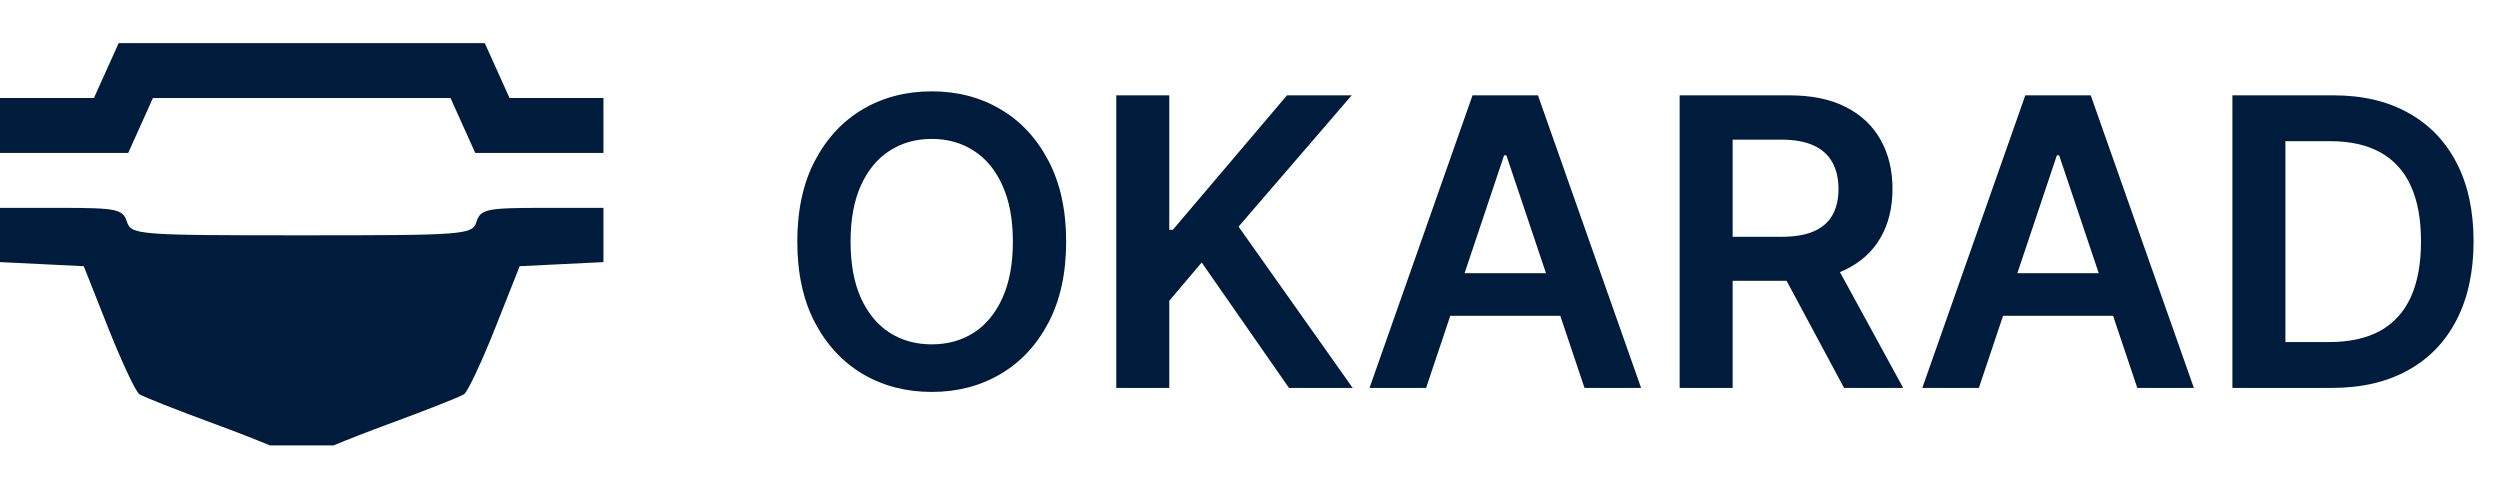 <svg width="174" height="34" viewBox="0 0 174 34" fill="none" xmlns="http://www.w3.org/2000/svg">
<path fill-rule="evenodd" clip-rule="evenodd" d="M6.537 6.822L7.398 4.911L8.259 3H21H33.741L34.602 4.911L35.463 6.822H38.732H42V8.733V10.644H37.538H33.077L32.216 8.733L31.355 6.822H21H10.645L9.784 8.733L8.923 10.644H4.462H0V8.733V6.822H3.268H6.537ZM0 18.243V16.355V14.467H4.263C8.107 14.467 8.557 14.561 8.83 15.422C9.122 16.344 9.552 16.378 21 16.378C32.448 16.378 32.878 16.344 33.17 15.422C33.444 14.561 33.893 14.467 37.736 14.467H42V16.355V18.243L39.085 18.385L36.17 18.528L34.466 22.828C33.528 25.193 32.553 27.268 32.297 27.439C32.042 27.611 29.664 28.549 27.013 29.524C25.558 30.059 24.193 30.593 23.219 31H18.781C17.807 30.593 16.442 30.059 14.987 29.524C12.336 28.549 9.958 27.611 9.702 27.439C9.447 27.268 8.472 25.193 7.534 22.828L5.83 18.528L2.915 18.385L0 18.243Z" fill="#001C3C"/>
<path d="M74.204 16.818C74.204 19.012 73.794 20.892 72.972 22.456C72.156 24.014 71.043 25.207 69.631 26.035C68.225 26.864 66.631 27.278 64.848 27.278C63.065 27.278 61.467 26.864 60.055 26.035C58.65 25.2 57.536 24.004 56.715 22.446C55.899 20.882 55.492 19.006 55.492 16.818C55.492 14.624 55.899 12.748 56.715 11.19C57.536 9.626 58.65 8.429 60.055 7.601C61.467 6.772 63.065 6.358 64.848 6.358C66.631 6.358 68.225 6.772 69.631 7.601C71.043 8.429 72.156 9.626 72.972 11.19C73.794 12.748 74.204 14.624 74.204 16.818ZM70.496 16.818C70.496 15.274 70.254 13.971 69.77 12.911C69.293 11.843 68.63 11.038 67.781 10.494C66.933 9.944 65.955 9.669 64.848 9.669C63.741 9.669 62.763 9.944 61.915 10.494C61.066 11.038 60.4 11.843 59.916 12.911C59.439 13.971 59.2 15.274 59.2 16.818C59.2 18.363 59.439 19.669 59.916 20.736C60.4 21.796 61.066 22.602 61.915 23.152C62.763 23.695 63.741 23.967 64.848 23.967C65.955 23.967 66.933 23.695 67.781 23.152C68.63 22.602 69.293 21.796 69.77 20.736C70.254 19.669 70.496 18.363 70.496 16.818ZM77.692 27V6.636H81.381V15.993H81.63L89.574 6.636H94.079L86.204 15.774L94.148 27H89.713L83.638 18.27L81.381 20.935V27H77.692ZM99.256 27H95.319L102.488 6.636H107.042L114.221 27H110.283L104.844 10.812H104.685L99.256 27ZM99.386 19.016H110.124V21.979H99.386V19.016ZM116.903 27V6.636H124.539C126.104 6.636 127.416 6.908 128.477 7.452C129.544 7.995 130.35 8.758 130.893 9.739C131.443 10.713 131.718 11.85 131.718 13.149C131.718 14.455 131.44 15.588 130.883 16.55C130.333 17.504 129.521 18.243 128.447 18.767C127.373 19.284 126.054 19.543 124.49 19.543H119.051V16.48H123.993C124.907 16.48 125.656 16.354 126.24 16.102C126.823 15.844 127.254 15.469 127.532 14.979C127.817 14.482 127.96 13.872 127.96 13.149C127.96 12.427 127.817 11.81 127.532 11.3C127.247 10.783 126.813 10.392 126.23 10.126C125.646 9.855 124.894 9.719 123.973 9.719H120.592V27H116.903ZM127.423 17.773L132.464 27H128.348L123.396 17.773H127.423ZM137.729 27H133.792L140.961 6.636H145.515L152.694 27H148.756L143.317 10.812H143.158L137.729 27ZM137.858 19.016H148.597V21.979H137.858V19.016ZM162.276 27H155.376V6.636H162.415C164.437 6.636 166.174 7.044 167.626 7.859C169.084 8.668 170.204 9.831 170.987 11.349C171.769 12.867 172.16 14.684 172.16 16.798C172.16 18.919 171.765 20.742 170.977 22.267C170.194 23.792 169.064 24.962 167.586 25.777C166.114 26.592 164.344 27 162.276 27ZM159.065 23.808H162.097C163.516 23.808 164.699 23.55 165.647 23.033C166.595 22.509 167.308 21.73 167.785 20.696C168.262 19.655 168.501 18.356 168.501 16.798C168.501 15.241 168.262 13.948 167.785 12.921C167.308 11.886 166.602 11.114 165.667 10.604C164.739 10.087 163.585 9.828 162.207 9.828H159.065V23.808Z" fill="#001C3C"/>
</svg>
